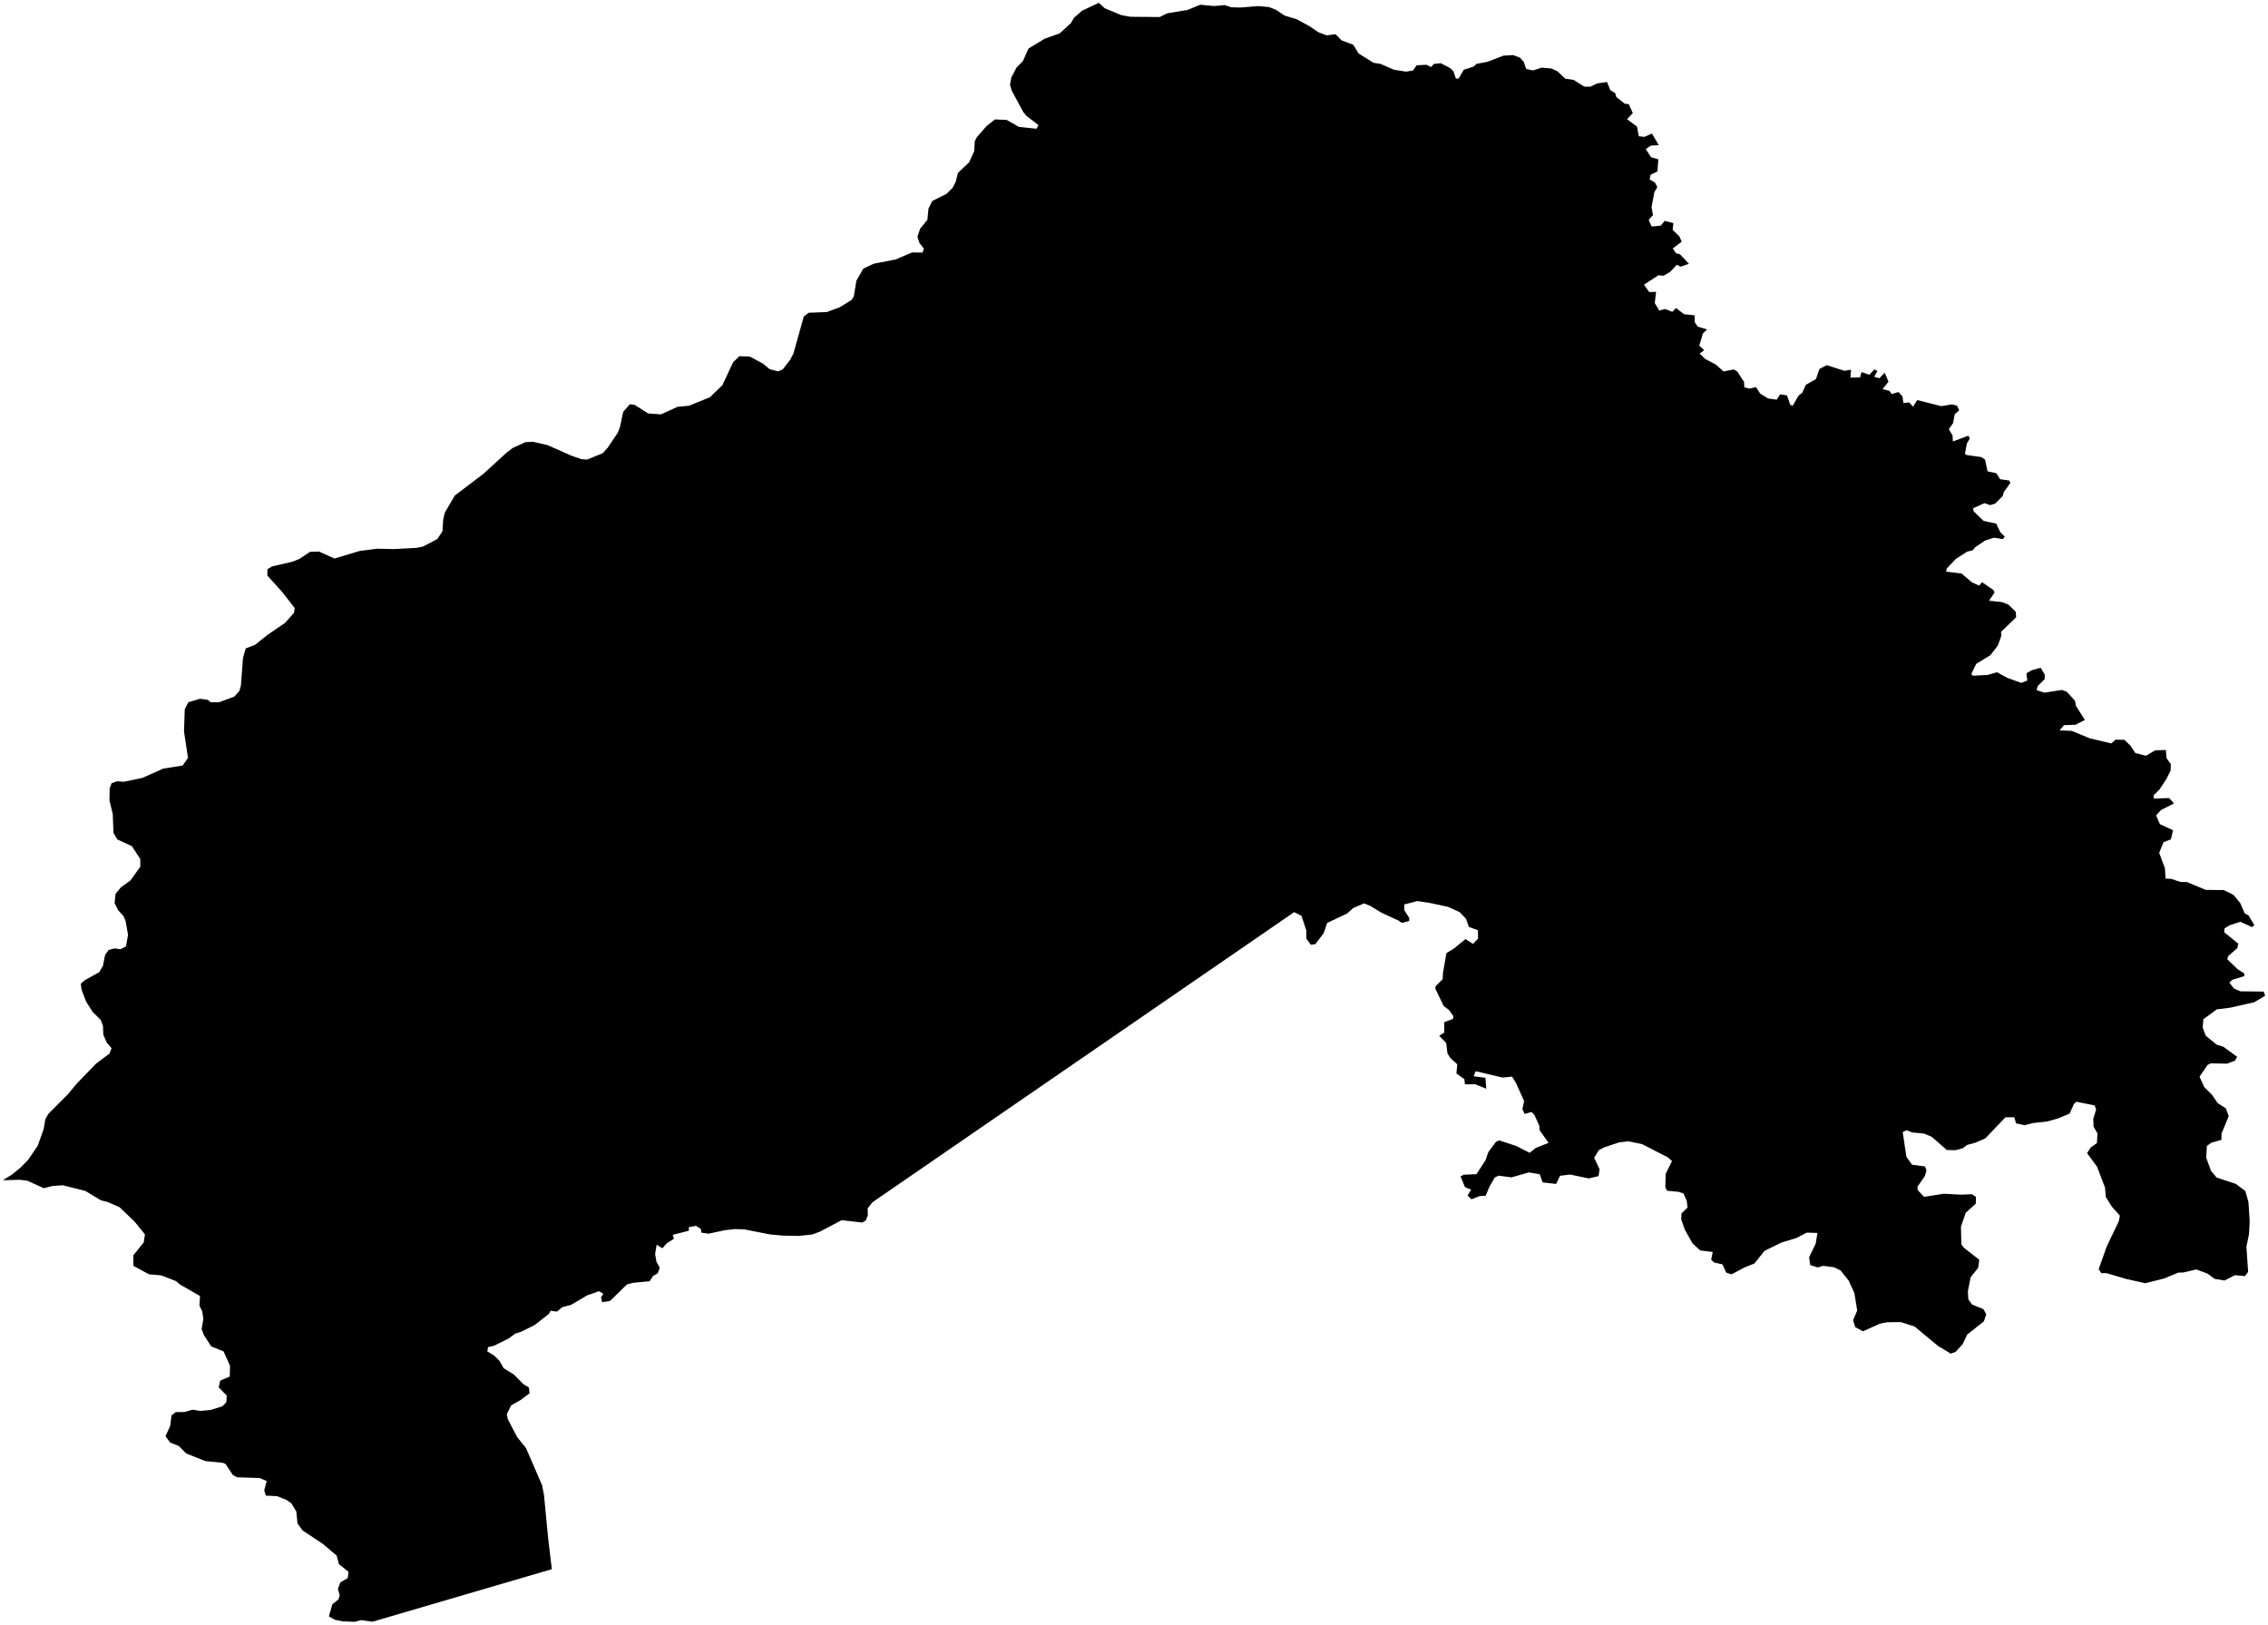 <?xml version="1.0"?>
<svg xmlns="http://www.w3.org/2000/svg" version="1.2" baseProfile="tiny" width="800" height="573" viewBox="0 0 800 573" stroke-linecap="round" stroke-linejoin="round">
<g id="4211058">
<path d="M 721.23 237.87 721.25 239.49 718.78 241.93 718.39 243.42 721.17 244.29 727.33 243.33 729.07 244 731.97 247.23 732.23 248.89 735.4 253.93 732.09 255.61 728.06 255.75 726.49 257.58 730.79 257.78 737.15 260.4 744.74 262.2 746.19 260.89 749.3 260.9 751.46 262.95 753.16 265.55 756.93 266.55 760.23 264.63 763.96 264.51 764.2 267.4 765.72 269.47 765.65 271.74 764.22 274.65 761.7 278.48 759.65 280.51 759.75 281.66 765.15 281.46 766.82 283.38 762.31 285.65 760.52 287.58 761.88 290.68 766.5 292.82 765.74 296.05 763.15 297.02 761.62 300.79 763.65 306.26 763.87 309.87 765.91 309.97 769.06 311.05 771.4 311.09 778.04 313.85 784.36 313.91 787.85 315.62 790.24 318.57 791.78 322.12 793.15 322.87 795.18 326.3 794.41 326.98 790.21 325.1 786.51 326.32 784.67 327.42 784.53 328.77 789.52 332.84 789.15 334.42 785.96 337.19 785.64 338.32 789.28 341.83 791.61 343.29 791.64 344.26 787.46 345.56 786.35 346.51 787.98 348.65 790.28 349.63 798.47 349.72 799 351.18 795.15 353.48 786.62 355.41 781.92 356 777.19 359.47 776.96 362.41 778.03 365.28 781.91 368.45 784.27 369.19 789.1 372.71 788.43 374.03 785.55 375.14 779.83 375.03 778.69 375.57 775.85 379.73 777.48 383.36 780.27 386.15 782.24 389.03 785.17 390.95 786.14 393.67 783.63 399.75 783.55 402.03 780.03 403.01 778.44 404.17 778.2 408.32 779.88 412.89 781.9 415.32 788.62 417.53 792 420.05 793.09 423.87 793.54 430.63 793.32 435.15 792.38 439.69 792.99 448.58 791.86 450.07 788.33 449.74 784.67 451.62 781.22 451.07 778.59 449.15 774.67 447.71 770.22 448.78 768.35 448.84 763.35 450.91 756.72 452.57 750 451.08 742.98 449.01 741.2 449.03 740.27 447.62 743.16 439.52 747.39 430.69 747.75 428.74 744.96 425.61 742.78 422.16 742.52 418.87 739.71 411.49 736.18 406.7 737.43 404.74 739.65 403.14 739.85 399.77 738.47 397.36 738.36 394.62 739.37 391.32 738.87 389.87 732.41 388.57 731.55 389.35 730 392.79 725.76 394.51 722.13 395.53 717.08 396.09 714.13 396.86 711.12 396.19 710.51 394.04 707.37 394.06 700.31 401.48 696.72 403.04 693.92 403.79 692.3 404.97 689.81 405.66 686.71 405.59 681.4 400.95 678.67 399.79 674.48 399.4 672.52 398.62 671.15 399.27 672.45 408 674.45 410.78 679.02 411.39 679.53 412.77 678.96 414.79 676.36 418.54 676.42 419.71 678.67 422.12 685.64 421.02 691.66 421.34 695.55 421.19 696.99 422.11 696.93 424.49 693.38 427.73 691.69 432.65 691.84 438.88 692.77 440.11 698.15 444.29 697.78 447.12 695.1 450.49 694.14 455.42 694.29 458.25 695.56 460.06 699.64 461.73 700.62 463.56 699.78 466.03 693.9 470.68 692.3 474.05 689.8 476.78 688.1 477.41 683.61 474.71 675.36 467.86 670.47 466.28 665.64 466.34 663.12 466.84 657.12 469.54 654.43 468.07 653.64 465.63 655.1 462.22 654.1 456.03 652.09 451.66 649.19 448.04 646.94 446.96 643.14 446.44 641.19 447.01 638.53 446.17 638.13 443.44 640.45 438.63 641.08 434.85 637.31 434.73 633.59 436.66 628.37 438.24 622.41 441.15 618.83 445.63 615.45 446.97 610.76 449.44 608.91 448.86 607.57 445.93 604.59 445.24 603.59 444.26 604.14 441.56 599.71 441.02 597 438.51 594.27 433.64 593.03 430.06 593.12 427.96 595.27 425.87 594.96 423.5 593.81 420.93 592.07 420.34 588.03 419.96 587.42 418.79 587.54 414.01 589.77 409.48 588.25 408.16 579.24 403.53 574.41 402.53 571.12 402.9 565.73 404.71 563.94 405.66 562.32 408.33 564.22 412.4 563.86 414.8 560.4 415.62 553.82 414.24 550.28 414.69 548.9 417.56 544.13 417.02 543.13 414.15 539.27 413.5 533.16 415.24 528.53 414.64 527.23 415.34 525.38 418.52 524.04 421.74 521.95 421.83 519.04 422.99 517.67 421.63 518.92 419.59 516.73 418.68 515.18 414.88 516.34 414.31 520.8 414.11 523.98 409.22 525 406.31 527.66 402.72 528.83 402.2 534.89 404.2 539.57 406.59 541.69 404.88 546.24 403.07 543.07 398.64 542.97 397.04 541.21 393.15 540.2 392.17 537.8 392.88 537 391.19 537.61 388.34 534.75 382 533.37 379.72 530.02 380.04 520.51 377.81 519.8 379.59 523.96 380.12 524.26 383.98 520.29 382.39 516.73 382.43 516.53 380.6 513.73 378.61 514.02 375.36 511.54 373.12 510.56 371.49 510.12 367.85 507.67 365.31 509.45 364.16 509.4 360.51 512.49 359.39 512.66 358.39 511.15 356.25 509.24 354.81 506.32 348.77 506.38 347.84 508.87 345.34 508.99 343.09 510.21 336.15 512.9 334.5 516.91 331.22 519.58 332.9 521.35 331.05 521.32 328.09 518.11 326.91 517.13 324.06 514.8 321.66 510.72 319.83 504.56 318.5 499.97 317.79 495.32 318.99 495.36 321.02 497.1 323.77 497.03 324.86 494.47 325.49 493.28 324.66 487.4 321.97 483.21 319.43 481.17 318.61 477.38 320.21 475.2 322.16 468.15 325.51 466.91 329.1 463.97 332.99 462.37 333.2 460.76 330.97 460.8 328.2 459.08 322.99 456.49 321.71 307.73 424.03 306.05 426.2 306.11 428.69 305.36 430.5 304.08 431.18 296.91 430.34 289.12 434.43 286.39 435.41 281.76 435.9 276.08 435.78 271.62 435.37 262.58 433.59 259.14 433.48 255.71 433.88 249.97 435.1 247.39 434.74 247.21 433.42 245.5 432.34 242.98 432.8 242.98 434.05 237.3 435.52 237.72 436.89 235.16 438.51 233.64 440.26 231.62 438.98 231.08 442.29 231.57 445.07 232.72 447.08 232.02 449.07 230.38 450.01 229.15 451.87 223.38 452.42 221.15 453.01 215.17 458.83 212.39 459.26 212.01 457.57 212.84 456.33 211.31 455.39 207.16 456.83 201.46 460.2 198.33 461.03 196.46 462.58 194.23 462.3 193.58 463.43 188.55 467.35 183.74 469.73 181.73 470.36 179.46 472.04 174.24 474.64 172.15 475.12 171.89 476.62 174.41 478.17 176.22 479.99 177.63 482.53 181.34 484.85 184.54 488.12 186.55 489.35 186.8 491.41 183.65 493.75 180.31 495.66 178.77 498.75 179.11 500.51 182.4 506.81 185.57 510.77 191.24 523.9 191.89 527.33 193.35 542.52 194.65 553.43 131.39 571.96 127.32 571.4 125.16 572 120.81 571.83 118.16 571.29 116.01 570.1 117.22 565.82 119.42 564.05 119.82 562.52 119.18 560.42 120.05 558.09 122.65 556.59 122.96 554.39 119.55 551.65 118.75 548.64 113.84 544.49 106.72 539.76 104.95 537.33 104.51 533.07 102.78 530.24 101.08 529.01 97.75 527.68 93.77 527.48 93.2 525.63 94.08 522.36 91.64 521.29 83.63 521.02 82.13 520.21 79.57 516.34 78.57 515.91 72.44 515.31 65.68 512.62 63.02 509.95 60.04 508.79 58.38 506.53 60.04 502.92 60.49 499.19 62.01 498.04 65.09 497.99 67.92 497.18 70.57 497.62 74.4 497.25 78.47 495.97 79.84 494.54 79.97 492.18 77.14 489.31 77.67 486.93 81.04 485.5 81.14 481.71 78.86 476.62 74.51 474.86 71.95 470.9 71.11 468.73 71.75 465.11 71.31 462.44 70.36 460.52 70.55 457.09 63.51 453.05 62.05 451.82 56.88 449.81 52.57 449.43 47.06 446.46 47.03 442.74 50.69 438.2 51.13 435.35 47.46 430.83 42.17 425.77 37.98 423.94 35.58 423.33 30.08 420.02 22.15 418.04 18.56 418.28 15.44 419.06 9.68 416.43 7.11 416.1 1 416.25 4.17 414.3 7.29 411.75 9.98 408.99 13.3 404.09 15.4 398.23 15.99 394.72 17.1 392.8 23.96 385.93 27.04 382.21 33.93 375.08 38.62 371.58 39.36 369.7 37.66 367.73 36.43 364.9 36.33 361.89 35.55 359.72 32.65 356.86 30.32 353.13 28.77 349.05 28.5 346.94 29.89 345.73 34.99 342.88 36.32 340.62 37.08 336.74 38.35 335.03 40.4 334.49 42.54 334.77 44.45 333.76 45.16 329.7 44.31 324.84 43.54 323.06 41.67 321.02 40.41 318.49 40.76 315.26 42.63 312.96 46 310.55 49.5 305.67 49.47 302.94 46.5 298.41 41.35 296.05 40.02 293.71 39.77 287.06 38.61 282.34 38.69 278.04 39.38 276.2 41.36 275.53 43.62 275.73 50.18 274.37 57.58 271.08 64.43 269.99 66.32 267.29 64.91 258.02 65.17 250.12 66.42 247.69 70.54 246.44 73.24 246.82 74.39 247.7 77.39 247.64 82.67 245.67 84.46 243.67 84.98 241.73 85.71 232.02 86.68 228.69 89.93 227.45 94.41 223.88 100.53 219.7 103.69 216.15 103.96 214.45 99.54 208.79 94.3 202.99 94.35 200.74 96.06 199.73 102.98 198.16 105.53 197.16 109.38 194.62 112.51 194.52 117.98 196.98 126.87 194.32 133.05 193.52 139 193.65 146.88 193.23 149.3 192.73 154.29 190.09 156.07 187.39 156.34 183.17 156.92 180.75 160.43 174.77 170.6 167.04 178.7 159.64 180.78 158.04 185.34 155.94 188.05 155.81 193.17 157 201.63 160.75 205.12 161.95 207.07 162.1 212.63 159.83 214.38 157.87 217.91 152.63 218.69 150.57 219.82 145.25 222.17 142.58 223.82 142.77 228.6 145.81 233.15 146.14 238.99 143.48 243.05 143.1 250.4 140.1 254.81 135.86 258.59 127.75 260.8 125.63 264.49 125.75 269.23 128.31 271.46 130.19 274.48 130.98 276.13 130.26 278.81 126.74 279.87 124.68 283.52 111.65 285.24 110.3 291.65 110.06 296.17 108.38 300.35 105.82 301.16 104.57 302.08 99.01 304.51 94.74 308.16 93.02 315.9 91.51 321.74 89.04 325.41 89.07 325.89 87.7 324.33 85.71 323.62 83.55 324.53 80.7 327.13 77.51 327.49 73.62 328.83 70.9 333.86 68.38 336.02 66.23 337.13 64.07 337.89 60.98 341.85 57.23 343.63 53.35 343.84 49.84 344.52 48.43 348.02 44.43 350.94 42.12 355.12 42.3 359.41 44.77 365.59 45.4 366.32 44.16 361.94 40.75 360.89 39.41 356.95 32.13 356.26 29.93 356.72 27.36 358.6 23.76 360.78 21.61 362.79 17.12 368.47 13.66 373.73 11.8 377.74 8.16 378.83 6.27 381.68 3.77 387.6 1 389.69 2.92 395.48 5.32 398.62 5.91 409.03 6.01 411.73 4.69 418.93 3.5 423.35 1.67 428.22 2.13 432.03 1.8 434.34 2.57 437.6 2.65 443.78 2.15 447.62 2.49 450.08 3.46 453.06 5.46 457.48 6.82 461.97 9.28 465.01 11.36 467.97 12.47 471.1 12.06 473.17 14.21 477.34 15.79 479.22 18.86 484.51 22.16 486.88 22.51 491.72 24.6 496.02 25.27 498.47 24.84 499.68 23.02 503.16 22.85 504.78 23.66 505.79 22.54 508.17 22.29 511.42 23.95 512.67 25.12 513.54 27.73 514.56 27.65 516.31 24.61 519.78 23.48 520.82 22.53 524.6 21.82 530.34 19.62 533.79 19.43 536.21 20.37 537.51 21.89 538.32 24.29 540.74 24.84 543.81 23.86 547.21 24.15 549.31 25.09 552.16 27.77 555.07 28.17 558.82 30.55 560.97 30.57 563.37 29.42 566.86 28.93 568 31.77 569.77 32.89 570.12 34.21 573.16 36.6 574.52 36.72 575.94 39.88 573.92 42.05 577.43 44.65 578.07 48.05 580.07 48.27 582.69 47.1 585.09 51.17 582.29 51.37 580.51 52.58 582.39 55.46 584.94 56.19 584.63 60.47 582.26 61.6 581.87 63.27 583.77 64.41 584.6 65.99 583.54 67.79 582.56 73.06 583.06 75.89 581.55 77.52 582.58 79.89 585.81 79.59 587.18 77.9 590.27 78.69 589.99 81.06 592.35 83.34 593.2 85.23 590.02 87.65 591.2 89.31 592.57 89.69 595.74 93.04 592.81 94.05 591.47 93.38 589.18 95.84 586.79 97.25 585.01 97.07 579.89 100.4 581.74 103 584.16 102.93 583.69 106.89 585.27 109.53 587.31 108.97 589.87 109.99 591.19 108.64 594.02 110.81 597.77 111.22 597.8 113.63 598.84 115.2 602.16 116.19 600.68 117.59 599.39 121.88 601.11 123.51 599.52 124.69 601.51 126.63 605.19 128.55 607.95 131.01 611.52 130.31 612.74 130.95 615.17 134.68 615.3 136.6 617.05 137.07 619.39 136.51 620.85 138.78 623.67 140.54 626.73 140.95 627.88 139.08 630.32 139.44 631.5 142.78 632.35 143.1 634.4 139.54 635.73 138.51 637 135.7 640.55 133.69 641.8 130.1 644.38 128.79 650.61 130.78 652.92 130.39 652.7 133.18 656.1 133.13 656.63 131.22 659.36 132.19 661.19 130.27 662.23 130.84 661.1 132.89 662.93 133.39 664.79 131.45 666.13 134.62 664.05 137.25 666.47 137.84 667.24 138.99 669.66 138.27 671.06 139.81 671.41 142.17 673.4 141.91 674.8 143.43 676.28 141.1 684.79 143.25 688.56 142.61 690.37 143.12 691.07 144.75 689.52 146.05 688.9 149.26 687.42 151.33 688.74 153.62 688.84 155.71 694.26 153.67 694.86 154.58 693.77 156.42 693.11 160.04 693.64 160.48 698.85 161.2 700.19 162.1 701.07 166.24 704.17 166.88 705.53 169.03 708.74 169.47 709.14 170.29 706.84 173.52 706.4 174.98 703.79 177.59 701.98 178.16 700.01 177.45 695.95 179.27 696.19 180.35 699.67 183.71 704.14 184.68 705.6 187.75 707.17 189.24 706.46 190.16 703.39 189.63 700.24 190.63 696.78 192.94 695.8 194.1 693.87 194.56 689.86 197.15 686.76 200.42 686.43 201.61 691.9 202.28 695.63 205.43 698.13 206.54 699.13 205.33 703.09 208.06 703.56 208.93 701.6 211.87 706.12 212.34 708.43 213.23 711.01 215.76 711.17 217.69 705.83 222.86 705.95 224.18 704.73 227.63 702.07 231.09 697.08 234.13 695.36 237.71 695.83 238.31 701.12 238.05 704.39 237.09 708.03 239.07 712.97 240.84 715.1 240.03 714.79 237.45 716.66 236.38 719.82 235.51 721.23 237.87 Z"/>
</g>
</svg>